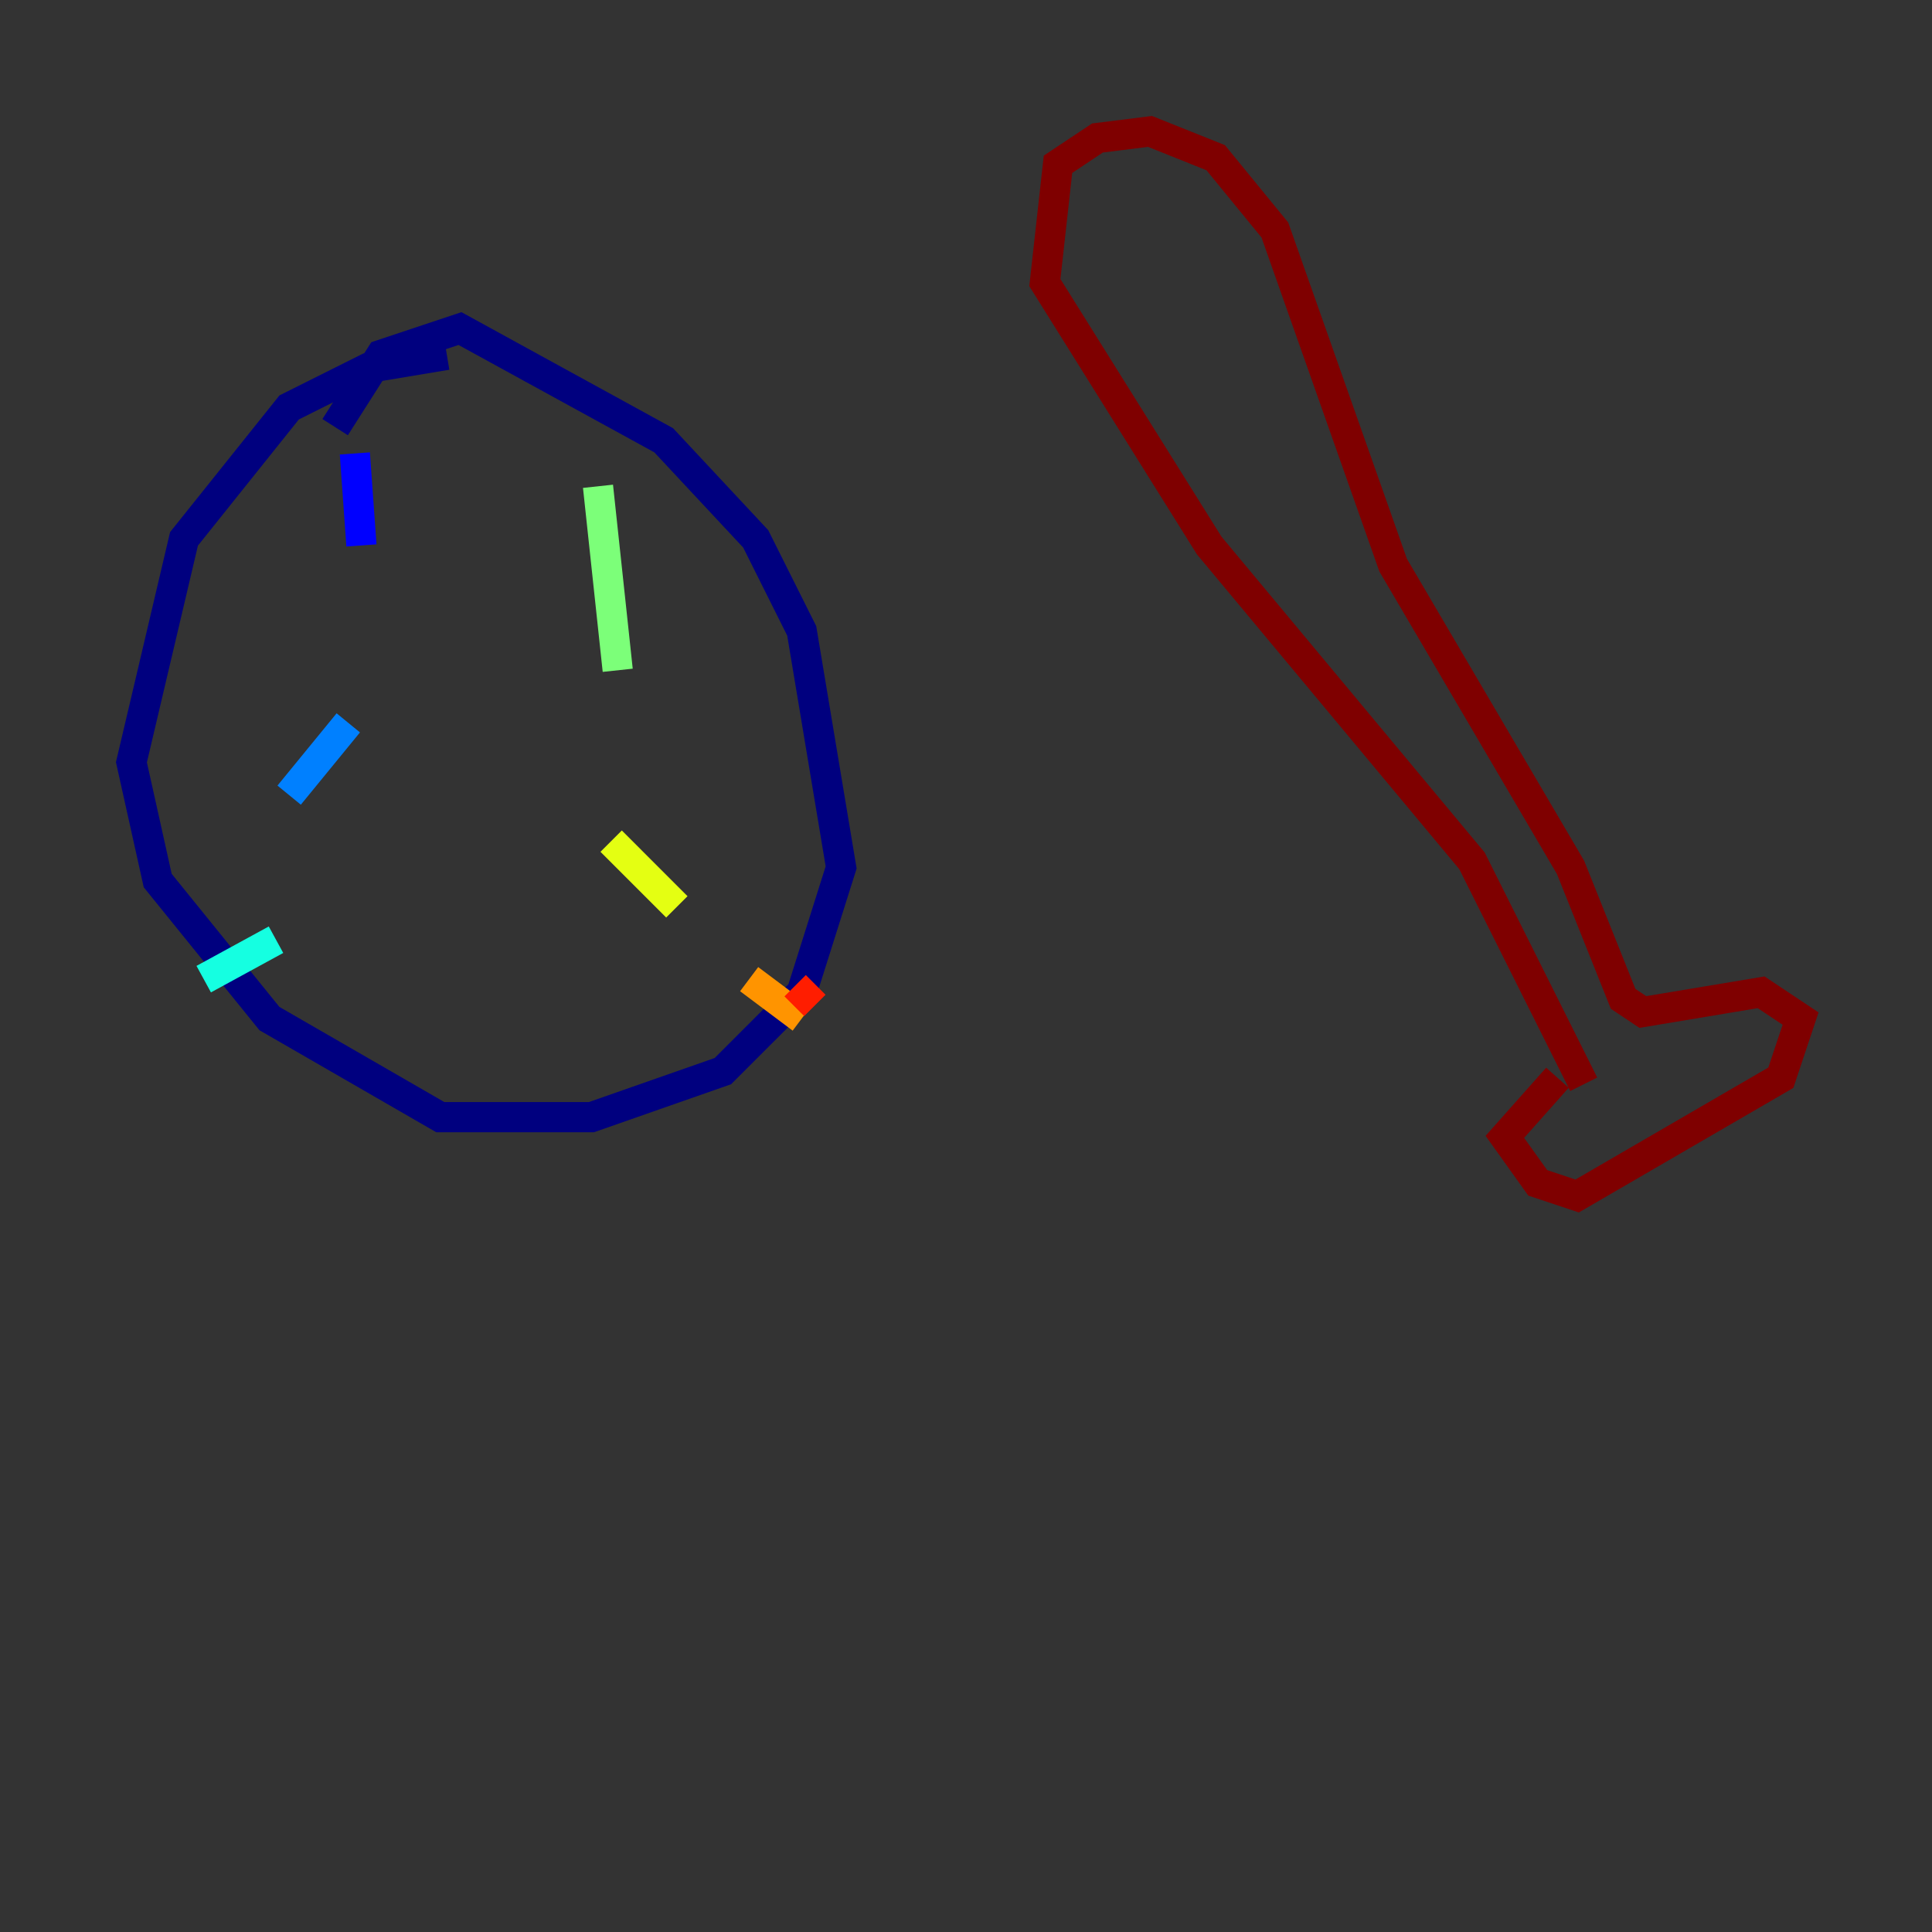 <?xml version="1.0" encoding="utf-8" ?>
<svg baseProfile="tiny" height="128" version="1.2" viewBox="0,0,128,128" width="128" xmlns="http://www.w3.org/2000/svg" xmlns:ev="http://www.w3.org/2001/xml-events" xmlns:xlink="http://www.w3.org/1999/xlink"><rect x="0" y="0" width="128" height="128" fill="#333333" stroke="none"/><defs /><polyline fill="none" points="29.605,23.51 24.381,24.381 19.157,26.993 12.191,35.701 8.707,50.503 10.449,58.34 17.85,67.483 29.17,74.014 39.184,74.014 47.891,70.966 53.116,65.742 55.728,57.469 53.116,41.796 50.068,35.701 43.973,29.17 30.476,21.769 25.252,23.51 22.204,28.299" stroke="#00007f" stroke-width="2" /><polyline fill="none" points="23.51,30.041 23.946,36.136" stroke="#0000ff" stroke-width="2" /><polyline fill="none" points="23.075,47.891 19.157,52.68" stroke="#0080ff" stroke-width="2" /><polyline fill="none" points="18.286,62.258 13.497,64.871" stroke="#15ffe1" stroke-width="2" /><polyline fill="none" points="39.619,32.218 40.925,44.408" stroke="#7cff79" stroke-width="2" /><polyline fill="none" points="40.49,55.728 44.843,60.082" stroke="#e4ff12" stroke-width="2" /><polyline fill="none" points="49.633,64.871 53.116,67.483" stroke="#ff9400" stroke-width="2" /><polyline fill="none" points="52.68,65.306 53.986,66.612" stroke="#ff1d00" stroke-width="2" /><polyline fill="none" points="103.184,71.401 99.701,75.32 101.878,78.367 104.49,79.238 117.986,71.401 119.293,67.483 116.68,65.742 108.844,67.048 107.537,66.177 104.054,57.469 92.299,37.442 84.463,15.238 80.544,10.449 76.191,8.707 72.707,9.143 70.095,10.884 69.225,18.721 80.109,36.136 97.524,57.034 104.925,71.837" stroke="#7f0000" stroke-width="2" /></svg>